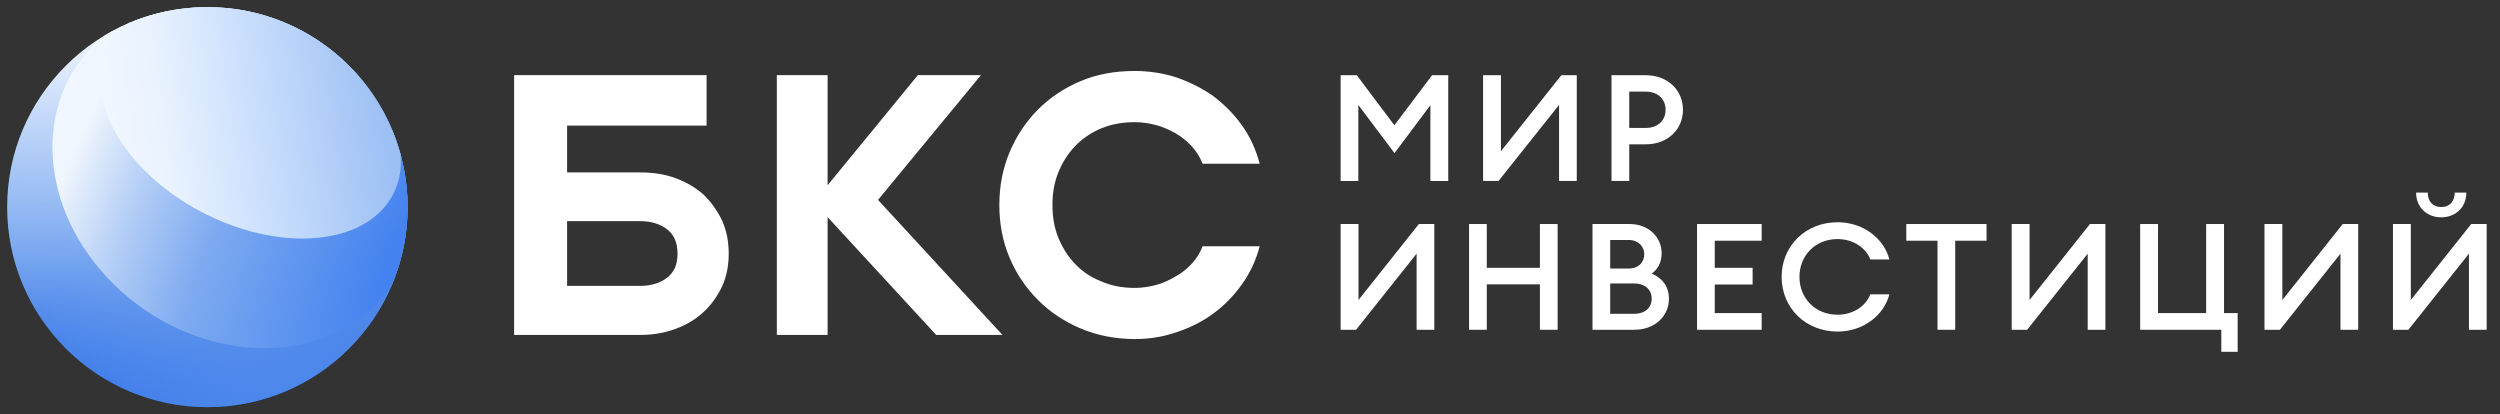 <svg width="175" height="29" viewBox="0 0 175 29" fill="none" xmlns="http://www.w3.org/2000/svg">
<rect x="0" y="0" width="175" height="29" fill="#333333" stroke="none"/>
<g clip-path="url(#clip0_1_660)">
<path d="M103.816 5.266V12.667H104.897L109.135 7.341V12.667H110.374V5.266H109.293L105.066 10.583V5.266H103.816Z" fill="white"/>
<path d="M97.605 8.768L94.977 5.266H93.843V12.668H95.083V7.35L97.616 10.718L100.127 7.361V12.668H101.377V5.266H100.244L97.605 8.768Z" fill="white"/>
<path fill-rule="evenodd" clip-rule="evenodd" d="M115.202 10.103H114.047V12.667H112.807V5.266H115.202C116.749 5.266 117.808 6.318 117.808 7.684C117.808 9.051 116.749 10.103 115.202 10.103ZM115.191 6.413H114.047V8.957H115.191C116.081 8.957 116.591 8.404 116.591 7.686C116.591 6.965 116.081 6.413 115.191 6.413Z" fill="white"/>
<path d="M93.843 15.682V23.084H94.924L99.163 17.757V23.084H100.402V15.682H99.321L95.094 21V15.682H93.843Z" fill="white"/>
<path d="M102.835 15.682H104.074V18.747H107.794V15.682H109.033V23.084H107.794V19.904H104.074V23.084H102.835V15.682Z" fill="white"/>
<path fill-rule="evenodd" clip-rule="evenodd" d="M114.07 15.682H111.475V23.084H114.399C115.83 23.084 116.825 22.135 116.825 20.916C116.825 19.999 116.305 19.435 115.617 19.154C116.03 18.851 116.315 18.393 116.315 17.725C116.315 16.61 115.416 15.682 114.07 15.682ZM115.098 17.799C115.098 18.372 114.685 18.799 114.006 18.799H112.714V16.798H114.006C114.685 16.798 115.098 17.256 115.098 17.799ZM115.617 20.905C115.617 21.53 115.173 21.968 114.366 21.968H112.714V19.841H114.366C115.171 19.841 115.617 20.289 115.617 20.905Z" fill="white"/>
<path d="M118.793 15.682H123.317V16.85H120.032V18.747H122.682V19.915H120.032V21.916H123.317V23.084H118.793V15.682Z" fill="white"/>
<path d="M128.634 15.557C126.388 15.557 124.714 17.215 124.714 19.383C124.714 21.552 126.388 23.209 128.634 23.209C130.445 23.209 131.886 22.051 132.257 20.603H130.921C130.603 21.448 129.691 22.031 128.632 22.031C127.065 22.031 125.962 20.875 125.962 19.383C125.962 17.892 127.063 16.735 128.632 16.735C129.693 16.735 130.603 17.319 130.921 18.164H132.257C131.888 16.714 130.446 15.557 128.634 15.557Z" fill="white"/>
<path d="M135.625 16.85H133.441V15.682H139.058V16.85H136.865V23.084H135.625V16.85Z" fill="white"/>
<path d="M140.819 15.682V23.084H141.9L146.139 17.757V23.084H147.378V15.682H146.297L142.07 21V15.682H140.819Z" fill="white"/>
<path d="M156.635 21.916V24.627H155.491V23.084H149.811V15.682H151.061V21.916H154.432V15.682H155.682V21.916H156.635Z" fill="white"/>
<path d="M158.514 15.682V23.084H159.595L163.833 17.757V23.084H165.073V15.682H163.992L159.764 21V15.682H158.514Z" fill="white"/>
<path d="M167.507 23.084V15.682H168.757V21L172.985 15.682H174.066V23.084H172.826V17.757L168.588 23.084H167.507Z" fill="white"/>
<path d="M169.128 13.482H169.944C169.944 14.107 170.304 14.493 170.886 14.493C171.469 14.493 171.829 14.108 171.829 13.482H172.644C172.644 14.545 171.86 15.213 170.885 15.213C169.913 15.213 169.128 14.545 169.128 13.482Z" fill="white"/>
<path d="M72.651 20.992C73.492 21.836 74.485 22.5 75.63 22.987C76.776 23.473 78.05 23.728 79.423 23.734C80.44 23.734 81.433 23.581 82.375 23.247C83.317 22.938 84.182 22.505 84.971 21.917C85.737 21.355 86.398 20.664 86.957 19.871C87.517 19.081 87.924 18.21 88.178 17.24H84.182C84.005 17.7 83.751 18.108 83.419 18.466C83.087 18.823 82.707 19.13 82.273 19.361C81.84 19.616 81.409 19.82 80.925 19.949C80.44 20.076 79.932 20.154 79.423 20.154C78.558 20.154 77.769 20 77.081 19.694C76.367 19.415 75.756 19.006 75.248 18.468C74.739 17.931 74.359 17.318 74.078 16.627C73.8 15.939 73.671 15.171 73.671 14.353C73.671 13.536 73.797 12.77 74.078 12.08C74.356 11.389 74.739 10.776 75.248 10.238C75.759 9.701 76.369 9.292 77.081 8.986C77.769 8.704 78.558 8.551 79.423 8.551C79.932 8.551 80.44 8.626 80.925 8.755C81.409 8.881 81.84 9.085 82.273 9.317C82.707 9.572 83.087 9.878 83.419 10.236C83.748 10.593 84.002 11.002 84.182 11.461H88.178C87.924 10.491 87.517 9.596 86.957 8.803C86.398 8.01 85.734 7.346 84.971 6.758C84.182 6.193 83.317 5.761 82.375 5.427C81.433 5.121 80.44 4.968 79.423 4.968C78.047 4.968 76.776 5.196 75.63 5.683C74.485 6.169 73.492 6.833 72.651 7.677C71.811 8.521 71.15 9.518 70.665 10.668C70.184 11.819 69.954 13.044 69.954 14.348C69.954 15.652 70.181 16.877 70.665 18.028C71.15 19.178 71.811 20.148 72.651 20.992Z" fill="white"/>
<path fill-rule="evenodd" clip-rule="evenodd" d="M49.257 13.635C48.723 13.147 48.063 12.765 47.325 12.482C46.564 12.202 45.752 12.072 44.862 12.07H39.697V8.792H49.46V5.258H35.989V23.444H44.862C45.749 23.444 46.564 23.29 47.325 23.008C48.063 22.727 48.723 22.342 49.257 21.831C49.791 21.343 50.222 20.729 50.553 20.037C50.858 19.347 51.01 18.604 51.01 17.758C51.01 16.913 50.858 16.145 50.553 15.453C50.222 14.761 49.791 14.146 49.257 13.635ZM44.811 15.48C45.599 15.48 46.233 15.684 46.716 16.07C47.2 16.452 47.427 17.015 47.427 17.758C47.427 18.502 47.2 19.038 46.716 19.423C46.233 19.808 45.599 20.012 44.811 20.012H39.697V15.48H44.811Z" fill="white"/>
<path d="M57.932 23.444H54.379V5.258H57.932V12.967L64.251 5.258H68.667L61.461 13.993L70.171 23.444H65.532L57.932 15.197V23.444Z" fill="white"/>
<path d="M14.517 28.5C22.258 28.5 28.533 22.232 28.533 14.5C28.533 6.768 22.258 0.5 14.517 0.5C6.775 0.5 0.5 6.768 0.5 14.5C0.5 22.232 6.775 28.5 14.517 28.5Z" fill="url(#paint0_linear_1_660)"/>
<path d="M14.517 28.5C22.258 28.5 28.533 22.232 28.533 14.5C28.533 6.768 22.258 0.5 14.517 0.5C6.775 0.5 0.5 6.768 0.5 14.5C0.5 22.232 6.775 28.5 14.517 28.5Z" fill="url(#paint1_linear_1_660)"/>
<path d="M6.859 2.891C2.199 7.124 2.704 14.753 7.99 19.927C13.273 25.102 21.333 25.866 25.995 21.63C26.523 21.15 26.985 20.627 27.381 20.068C28.123 18.362 28.534 16.479 28.534 14.5C28.534 6.768 22.258 0.5 14.517 0.5C11.912 0.5 9.472 1.21 7.382 2.447C7.203 2.588 7.029 2.736 6.859 2.891Z" fill="url(#paint2_radial_1_660)"/>
<path d="M7.81 2.89C5.604 6.245 8.173 11.459 13.548 14.533C18.923 17.608 25.066 17.38 27.273 14.023C27.897 13.075 28.139 11.979 28.045 10.824C26.429 4.875 20.984 0.5 14.517 0.5C12.563 0.5 10.704 0.899 9.014 1.62C8.538 1.976 8.132 2.4 7.81 2.89Z" fill="url(#paint3_linear_1_660)"/>
</g>
<defs>
<linearGradient id="paint0_linear_1_660" x1="14.166" y1="28.15" x2="14.371" y2="2.102" gradientUnits="userSpaceOnUse">
<stop stop-color="#1E66E6"/>
<stop offset="0.479" stop-color="#8CB4F2"/>
<stop offset="1" stop-color="#F1F7FE"/>
</linearGradient>
<linearGradient id="paint1_linear_1_660" x1="26.431" y1="20.8" x2="11.726" y2="9.583" gradientUnits="userSpaceOnUse">
<stop stop-color="#4D87EA"/>
<stop offset="1" stop-color="#7EAAF0" stop-opacity="0"/>
</linearGradient>
<radialGradient id="paint2_radial_1_660" cx="0" cy="0" r="1" gradientUnits="userSpaceOnUse" gradientTransform="translate(31.119 17.794) rotate(-152.981) scale(33.363 68.743)">
<stop offset="0.103" stop-color="#4382EF"/>
<stop offset="0.46" stop-color="#7EAAF0"/>
<stop offset="0.631" stop-color="#B2CDF6"/>
<stop offset="0.794" stop-color="#F0F6FD"/>
</radialGradient>
<linearGradient id="paint3_linear_1_660" x1="26.754" y1="5.393" x2="6.808" y2="8.207" gradientUnits="userSpaceOnUse">
<stop stop-color="#9CBFF4"/>
<stop offset="0.476" stop-color="#CCE0FD"/>
<stop offset="0.771" stop-color="#E9F2FE"/>
<stop offset="1" stop-color="#F1F7FE"/>
</linearGradient>
<clipPath id="clip0_1_660">
<rect width="174" height="28" fill="white" transform="translate(0.5 0.5)"/>
</clipPath>
</defs>
</svg>
